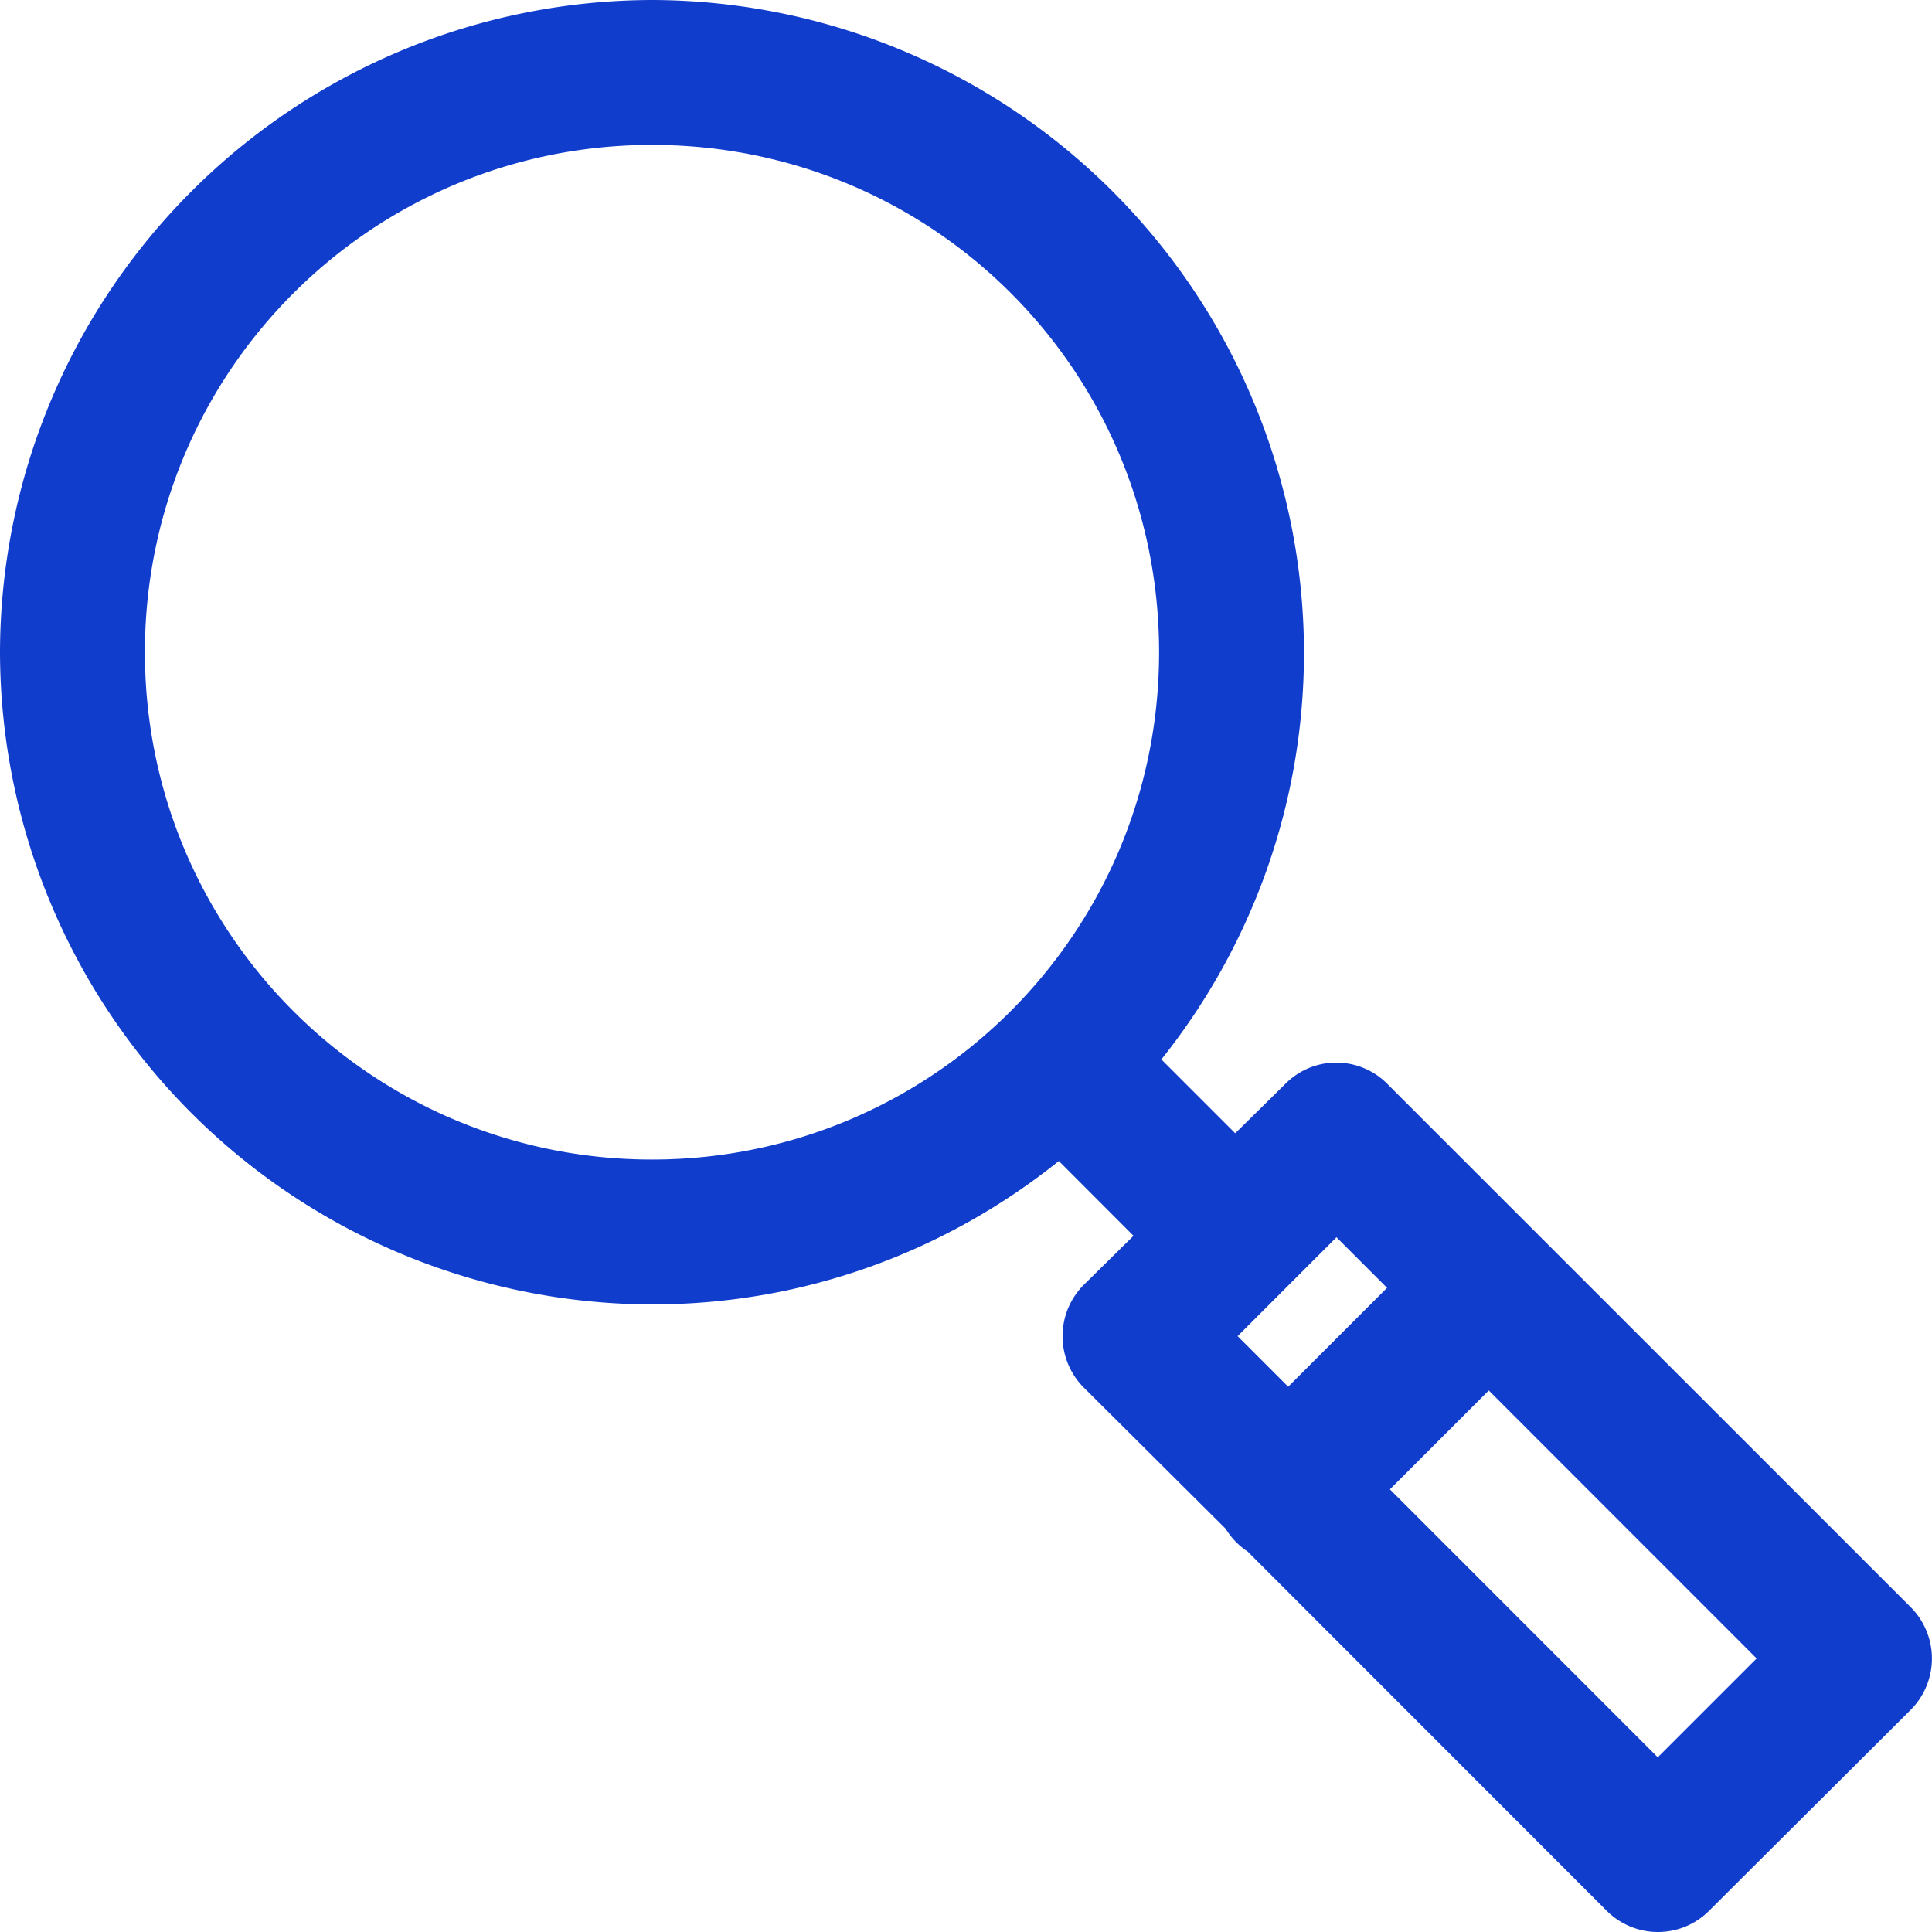 <svg xmlns="http://www.w3.org/2000/svg" width="17" height="17" xmlns:v="https://vecta.io/nano"><path d="M5.737 0A5.75 5.75 0 0 0 0 5.739a5.75 5.75 0 0 0 5.737 5.739c1.354 0 2.596-.473 3.58-1.262l.657.658-.438.432a.64.64 0 0 0 0 .903l1.248 1.242.013.02a.64.64 0 0 0 .159.166l.02.013 3.16 3.162c.12.12.282.188.452.188s.332-.067.452-.188l1.773-1.767a.64.64 0 0 0 0-.903L12.21 9.54c-.137-.14-.33-.208-.525-.186-.144.017-.277.083-.378.186l-.438.432-.65-.65c.784-.982 1.255-2.23 1.255-3.58A5.75 5.75 0 0 0 5.737 0zm0 1.275c2.472 0 4.462 1.99 4.462 4.464s-2 4.464-4.462 4.464-4.462-1.99-4.462-4.464 2-4.464 4.462-4.464zm6.023 9.612l.445.445-.87.87-.445-.445.87-.87zm1.34 1.348l2.357 2.358-.87.87-2.357-2.358.87-.87z" fill="#113dcd"/></svg>